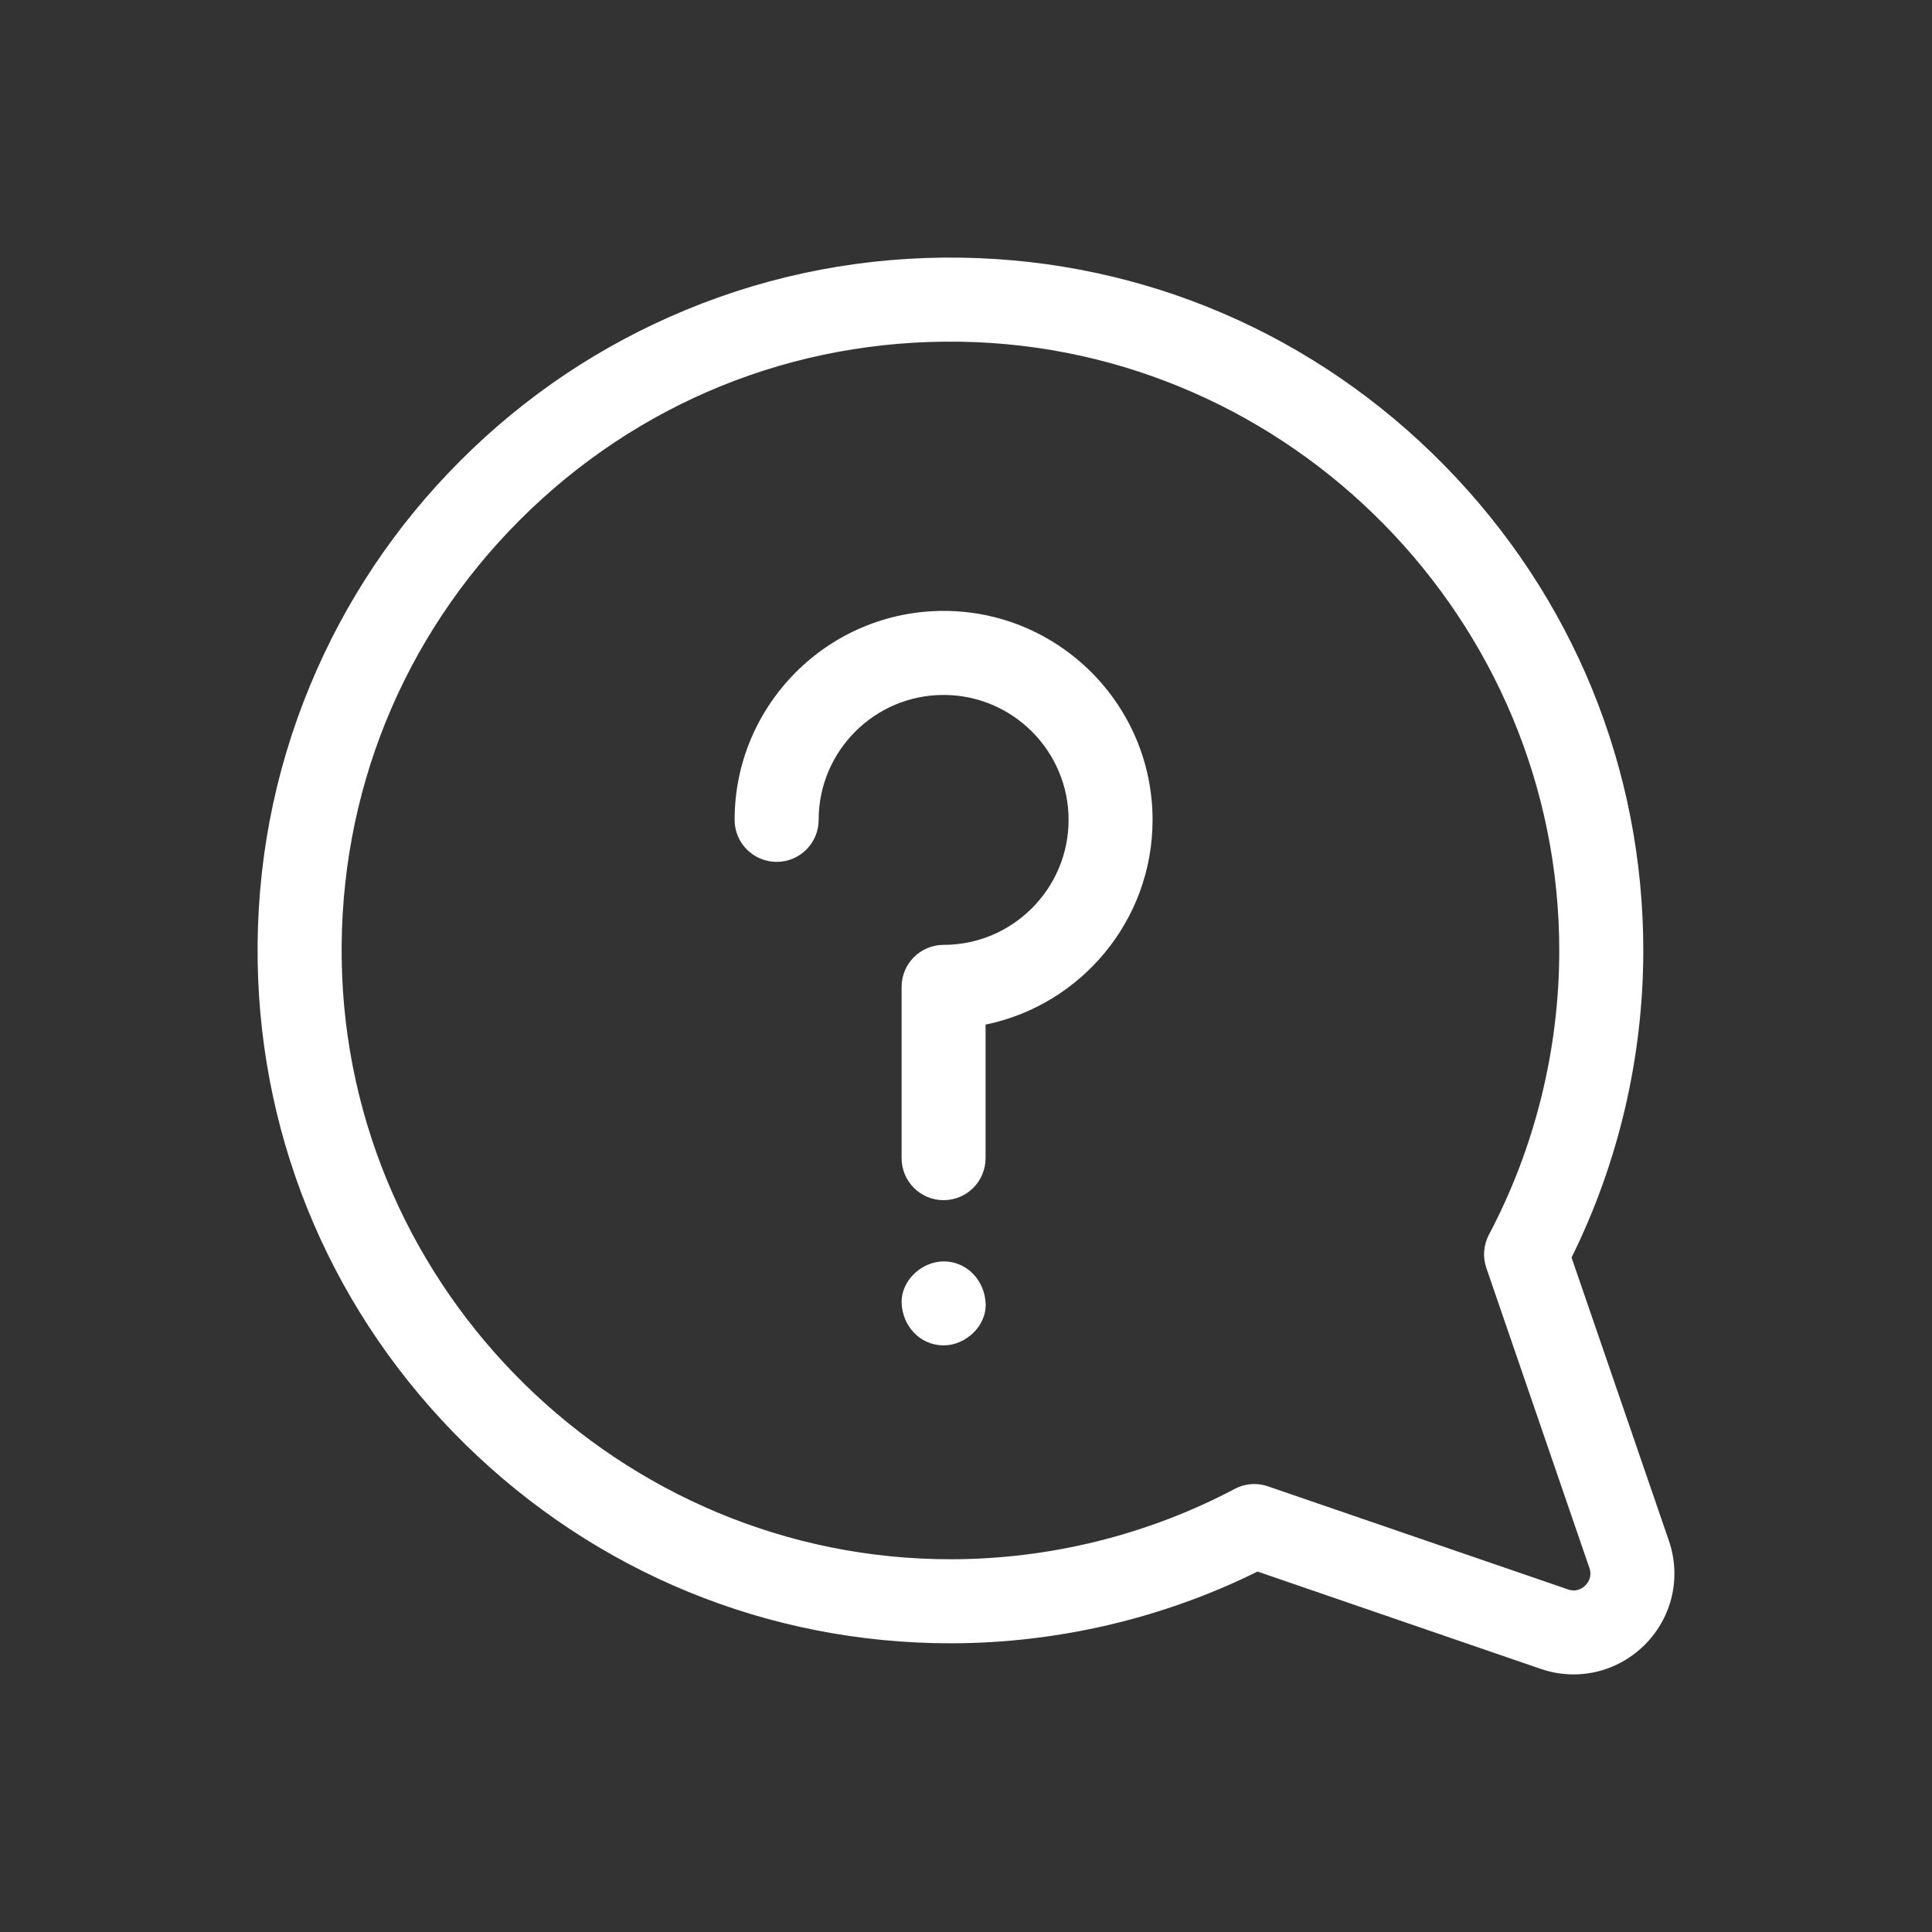 <svg width="30" height="30" viewBox="0 0 30 30" fill="none" xmlns="http://www.w3.org/2000/svg">
<rect x="0" y="0" width="30" height="30" fill="#333333" stroke="none"/>
<path d="M25.914 23.923L24.403 19.527C25.13 18.059 25.514 16.422 25.517 14.775C25.521 11.939 24.424 9.258 22.427 7.225C20.429 5.191 17.768 4.046 14.933 4.001C13.447 3.978 12.006 4.251 10.646 4.814C9.335 5.357 8.159 6.143 7.151 7.151C6.143 8.159 5.357 9.335 4.814 10.646C4.251 12.006 3.978 13.448 4.001 14.933C4.046 17.768 5.191 20.429 7.224 22.427C9.254 24.42 11.928 25.517 14.758 25.517C14.764 25.517 14.77 25.517 14.775 25.517C16.422 25.514 18.059 25.13 19.527 24.403L23.923 25.914C24.092 25.972 24.265 26 24.436 26C24.843 26 25.239 25.84 25.54 25.54C25.966 25.113 26.11 24.494 25.914 23.923ZM24.617 24.618C24.574 24.661 24.482 24.727 24.347 24.68L19.689 23.08C19.62 23.056 19.549 23.044 19.477 23.044C19.372 23.044 19.267 23.07 19.172 23.12C17.826 23.832 16.305 24.21 14.773 24.212C9.636 24.221 5.387 20.048 5.306 14.912C5.265 12.328 6.248 9.899 8.073 8.073C9.899 6.248 12.327 5.265 14.912 5.306C20.048 5.387 24.22 9.634 24.212 14.773C24.21 16.305 23.832 17.826 23.12 19.172C23.036 19.331 23.021 19.519 23.08 19.689L24.68 24.347C24.726 24.482 24.661 24.574 24.617 24.618Z" fill="white"/>
<path d="M14.653 19.587C14.312 19.587 13.985 19.887 14.001 20.239C14.016 20.592 14.287 20.891 14.653 20.891C14.994 20.891 15.321 20.591 15.305 20.239C15.289 19.886 15.018 19.587 14.653 19.587Z" fill="white"/>
<path d="M14.652 9.486C12.863 9.486 11.407 10.942 11.407 12.731C11.407 13.091 11.7 13.383 12.06 13.383C12.42 13.383 12.712 13.091 12.712 12.731C12.712 11.661 13.582 10.791 14.652 10.791C15.722 10.791 16.593 11.661 16.593 12.731C16.593 13.801 15.722 14.672 14.652 14.672C14.292 14.672 14 14.964 14 15.324V17.984C14 18.344 14.292 18.636 14.652 18.636C15.012 18.636 15.304 18.344 15.304 17.984V15.91C16.782 15.607 17.897 14.297 17.897 12.731C17.897 10.942 16.441 9.486 14.652 9.486Z" fill="white"/>
</svg>
